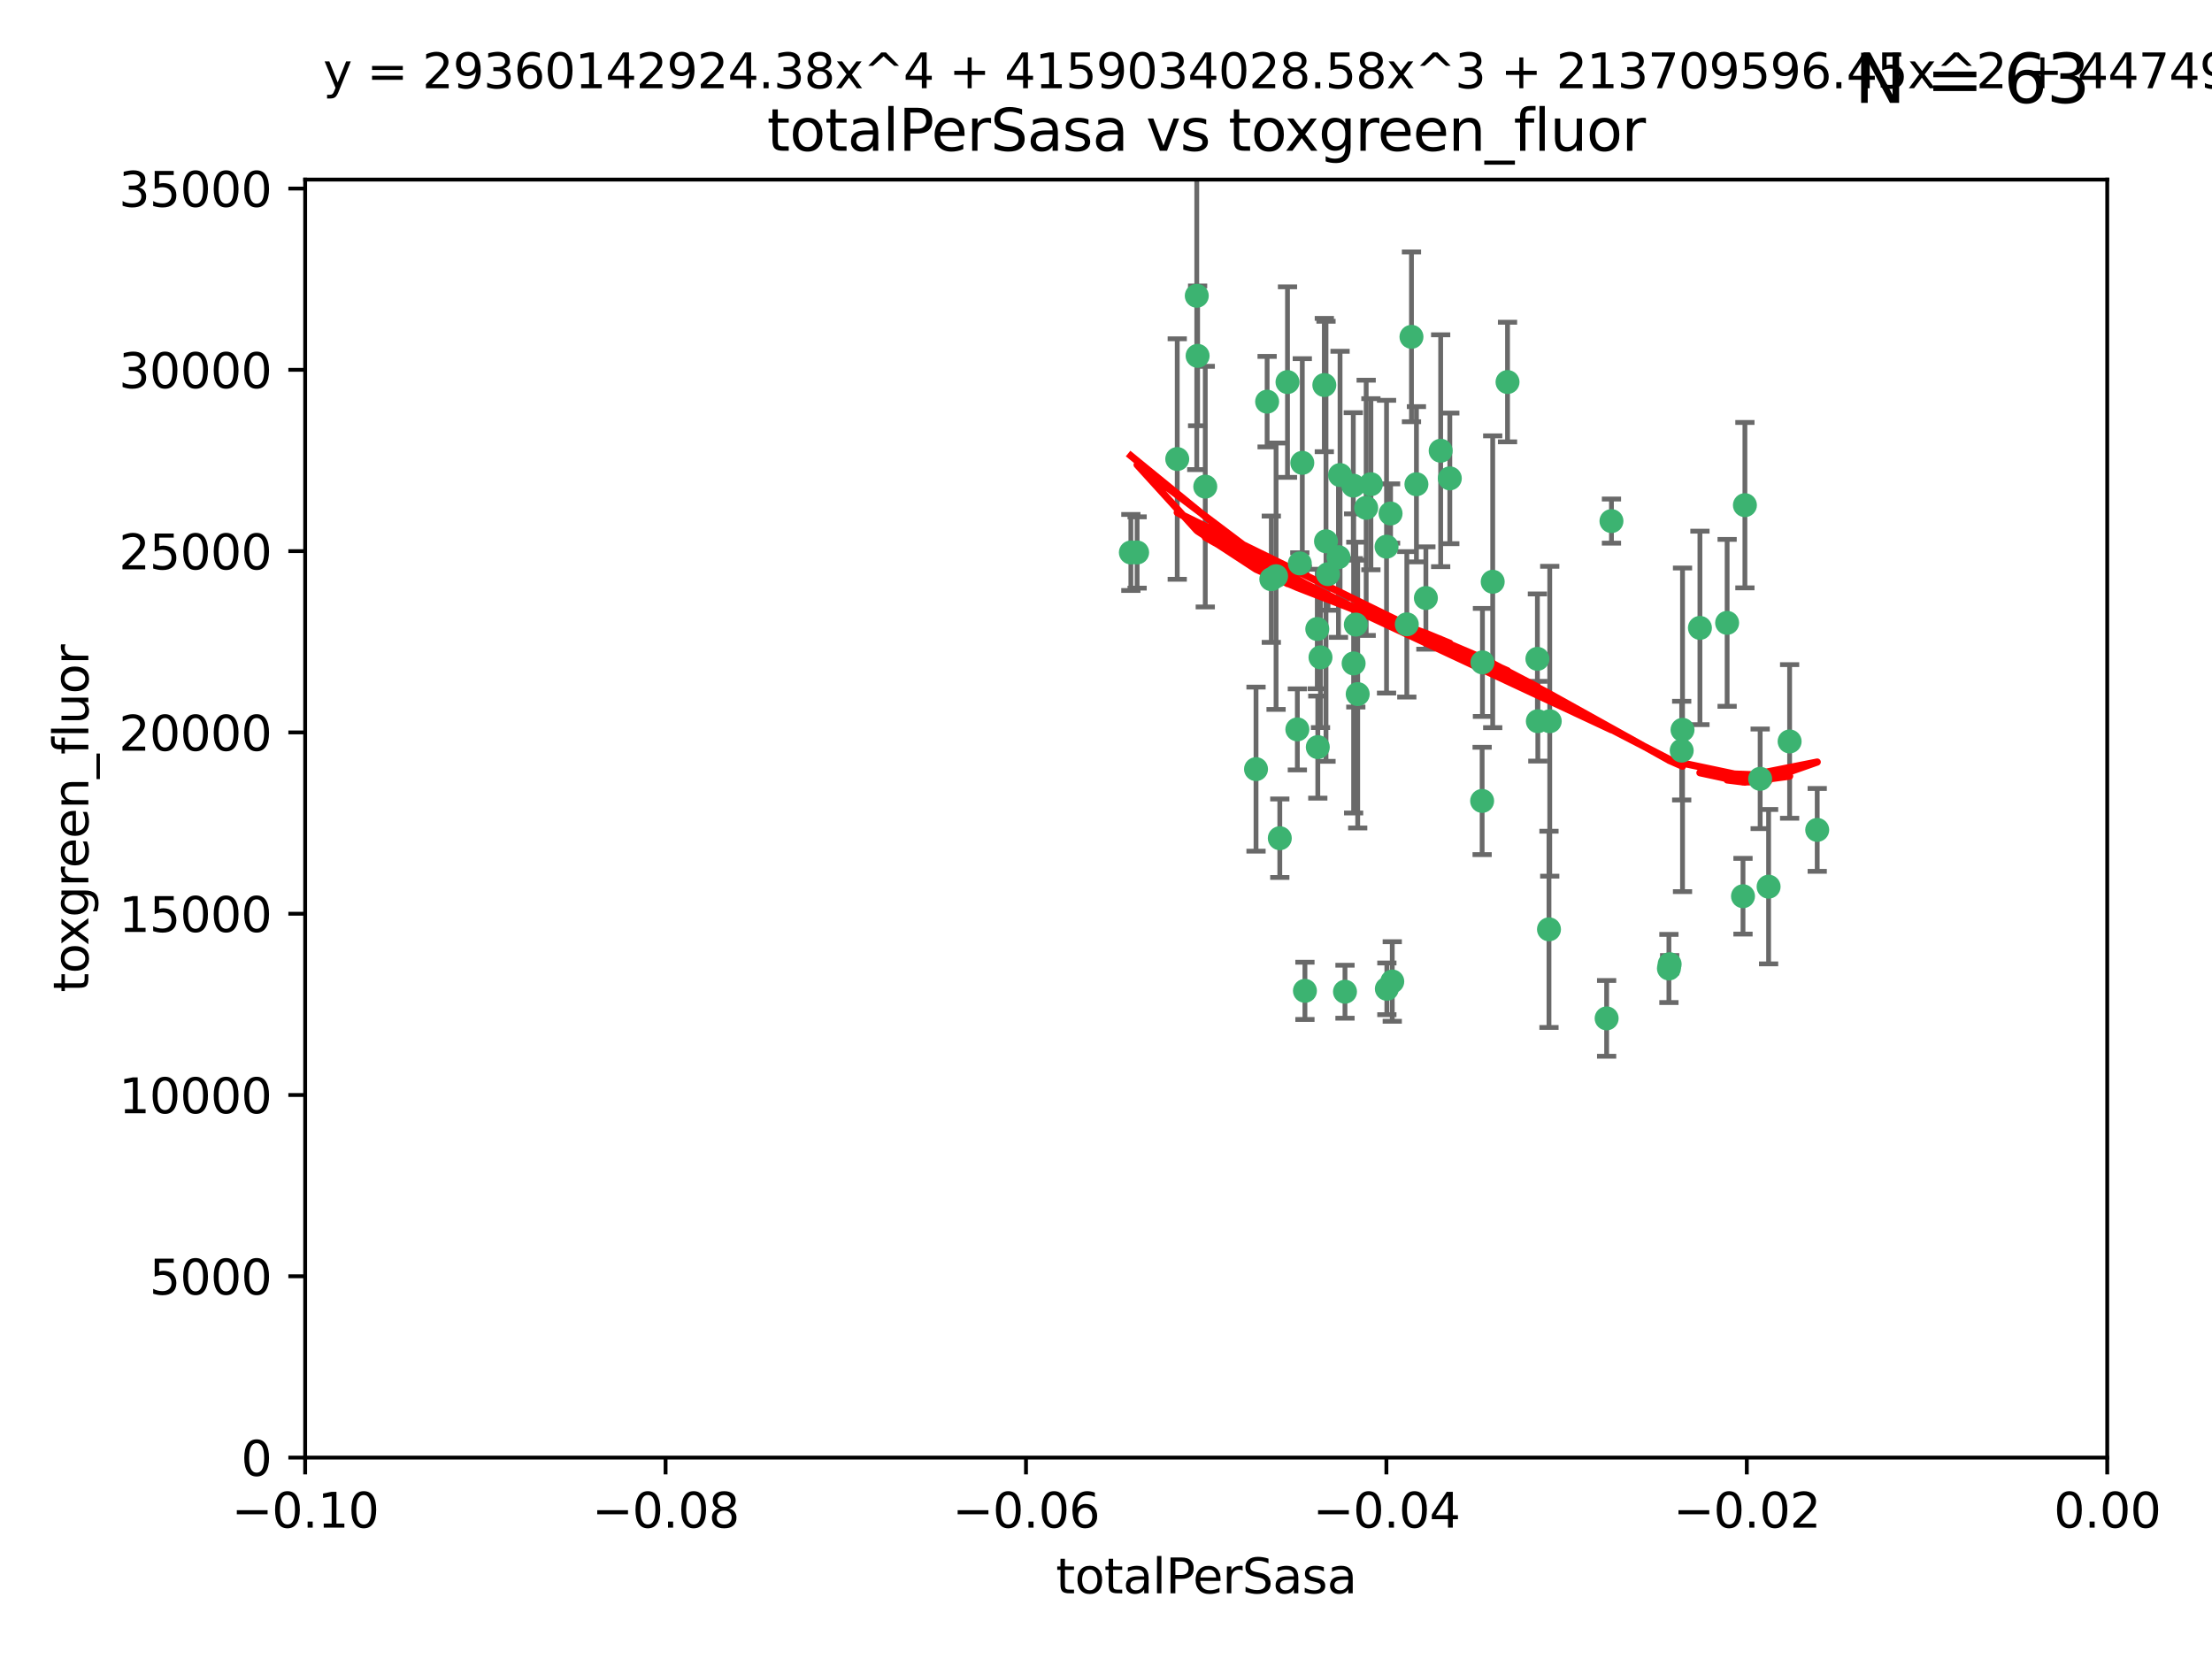 <?xml version="1.0" encoding="utf-8" standalone="no"?>
<!DOCTYPE svg PUBLIC "-//W3C//DTD SVG 1.1//EN"
  "http://www.w3.org/Graphics/SVG/1.1/DTD/svg11.dtd">
<svg xmlns:xlink="http://www.w3.org/1999/xlink" width="460.8pt" height="345.6pt" viewBox="0 0 460.8 345.6" xmlns="http://www.w3.org/2000/svg" version="1.1">
 <defs>
  <style type="text/css">*{stroke-linejoin: round; stroke-linecap: butt}</style>
 </defs>
 <g id="figure_1">
  <g id="patch_1">
   <path d="M 0 345.6 
L 460.8 345.6 
L 460.8 0 
L 0 0 
z
" style="fill: #ffffff"/>
  </g>
  <g id="axes_1">
   <g id="patch_2">
    <path d="M 63.571 303.64 
L 438.975 303.64 
L 438.975 37.411 
L 63.571 37.411 
z
" style="fill: #ffffff"/>
   </g>
   <g id="PathCollection_1">
    <defs>
     <path id="m81b22c2e33" d="M 0 1.118 
C 0.297 1.118 0.581 1 0.791 0.791 
C 1 0.581 1.118 0.297 1.118 0 
C 1.118 -0.297 1 -0.581 0.791 -0.791 
C 0.581 -1 0.297 -1.118 0 -1.118 
C -0.297 -1.118 -0.581 -1 -0.791 -0.791 
C -1 -0.581 -1.118 -0.297 -1.118 0 
C -1.118 0.297 -1 0.581 -0.791 0.791 
C -0.581 1 -0.297 1.118 0 1.118 
z
" style="stroke: #3cb371"/>
    </defs>
    <g clip-path="url(#pe7cea66b55)">
     <use xlink:href="#m81b22c2e33" x="235.58" y="115.09" style="fill: #3cb371; stroke: #3cb371"/>
     <use xlink:href="#m81b22c2e33" x="268.211" y="79.593" style="fill: #3cb371; stroke: #3cb371"/>
     <use xlink:href="#m81b22c2e33" x="251.08" y="101.372" style="fill: #3cb371; stroke: #3cb371"/>
     <use xlink:href="#m81b22c2e33" x="275.085" y="136.942" style="fill: #3cb371; stroke: #3cb371"/>
     <use xlink:href="#m81b22c2e33" x="264.836" y="120.662" style="fill: #3cb371; stroke: #3cb371"/>
     <use xlink:href="#m81b22c2e33" x="271.293" y="96.415" style="fill: #3cb371; stroke: #3cb371"/>
     <use xlink:href="#m81b22c2e33" x="236.883" y="115.091" style="fill: #3cb371; stroke: #3cb371"/>
     <use xlink:href="#m81b22c2e33" x="249.31" y="61.614" style="fill: #3cb371; stroke: #3cb371"/>
     <use xlink:href="#m81b22c2e33" x="263.965" y="83.673" style="fill: #3cb371; stroke: #3cb371"/>
     <use xlink:href="#m81b22c2e33" x="274.414" y="131.033" style="fill: #3cb371; stroke: #3cb371"/>
     <use xlink:href="#m81b22c2e33" x="275.882" y="80.209" style="fill: #3cb371; stroke: #3cb371"/>
     <use xlink:href="#m81b22c2e33" x="281.916" y="101.166" style="fill: #3cb371; stroke: #3cb371"/>
     <use xlink:href="#m81b22c2e33" x="249.484" y="74.129" style="fill: #3cb371; stroke: #3cb371"/>
     <use xlink:href="#m81b22c2e33" x="261.652" y="160.224" style="fill: #3cb371; stroke: #3cb371"/>
     <use xlink:href="#m81b22c2e33" x="270.262" y="151.945" style="fill: #3cb371; stroke: #3cb371"/>
     <use xlink:href="#m81b22c2e33" x="276.23" y="112.761" style="fill: #3cb371; stroke: #3cb371"/>
     <use xlink:href="#m81b22c2e33" x="276.649" y="119.604" style="fill: #3cb371; stroke: #3cb371"/>
     <use xlink:href="#m81b22c2e33" x="282.834" y="144.591" style="fill: #3cb371; stroke: #3cb371"/>
     <use xlink:href="#m81b22c2e33" x="285.583" y="100.872" style="fill: #3cb371; stroke: #3cb371"/>
     <use xlink:href="#m81b22c2e33" x="278.828" y="116.067" style="fill: #3cb371; stroke: #3cb371"/>
     <use xlink:href="#m81b22c2e33" x="245.241" y="95.624" style="fill: #3cb371; stroke: #3cb371"/>
     <use xlink:href="#m81b22c2e33" x="295.068" y="100.88" style="fill: #3cb371; stroke: #3cb371"/>
     <use xlink:href="#m81b22c2e33" x="284.6" y="105.788" style="fill: #3cb371; stroke: #3cb371"/>
     <use xlink:href="#m81b22c2e33" x="282.441" y="130.114" style="fill: #3cb371; stroke: #3cb371"/>
     <use xlink:href="#m81b22c2e33" x="266.606" y="174.616" style="fill: #3cb371; stroke: #3cb371"/>
     <use xlink:href="#m81b22c2e33" x="288.842" y="113.883" style="fill: #3cb371; stroke: #3cb371"/>
     <use xlink:href="#m81b22c2e33" x="281.985" y="138.203" style="fill: #3cb371; stroke: #3cb371"/>
     <use xlink:href="#m81b22c2e33" x="289.681" y="106.972" style="fill: #3cb371; stroke: #3cb371"/>
     <use xlink:href="#m81b22c2e33" x="280.186" y="206.592" style="fill: #3cb371; stroke: #3cb371"/>
     <use xlink:href="#m81b22c2e33" x="297.039" y="124.576" style="fill: #3cb371; stroke: #3cb371"/>
     <use xlink:href="#m81b22c2e33" x="302.023" y="99.654" style="fill: #3cb371; stroke: #3cb371"/>
     <use xlink:href="#m81b22c2e33" x="279.158" y="98.96" style="fill: #3cb371; stroke: #3cb371"/>
     <use xlink:href="#m81b22c2e33" x="335.696" y="108.552" style="fill: #3cb371; stroke: #3cb371"/>
     <use xlink:href="#m81b22c2e33" x="293.065" y="130.059" style="fill: #3cb371; stroke: #3cb371"/>
     <use xlink:href="#m81b22c2e33" x="314.046" y="79.585" style="fill: #3cb371; stroke: #3cb371"/>
     <use xlink:href="#m81b22c2e33" x="274.522" y="155.635" style="fill: #3cb371; stroke: #3cb371"/>
     <use xlink:href="#m81b22c2e33" x="290.034" y="204.462" style="fill: #3cb371; stroke: #3cb371"/>
     <use xlink:href="#m81b22c2e33" x="271.842" y="206.41" style="fill: #3cb371; stroke: #3cb371"/>
     <use xlink:href="#m81b22c2e33" x="265.828" y="120.034" style="fill: #3cb371; stroke: #3cb371"/>
     <use xlink:href="#m81b22c2e33" x="300.119" y="93.895" style="fill: #3cb371; stroke: #3cb371"/>
     <use xlink:href="#m81b22c2e33" x="288.908" y="205.988" style="fill: #3cb371; stroke: #3cb371"/>
     <use xlink:href="#m81b22c2e33" x="270.774" y="117.366" style="fill: #3cb371; stroke: #3cb371"/>
     <use xlink:href="#m81b22c2e33" x="310.958" y="121.191" style="fill: #3cb371; stroke: #3cb371"/>
     <use xlink:href="#m81b22c2e33" x="294.035" y="70.169" style="fill: #3cb371; stroke: #3cb371"/>
     <use xlink:href="#m81b22c2e33" x="308.755" y="166.847" style="fill: #3cb371; stroke: #3cb371"/>
     <use xlink:href="#m81b22c2e33" x="320.359" y="150.242" style="fill: #3cb371; stroke: #3cb371"/>
     <use xlink:href="#m81b22c2e33" x="320.27" y="137.251" style="fill: #3cb371; stroke: #3cb371"/>
     <use xlink:href="#m81b22c2e33" x="308.822" y="137.993" style="fill: #3cb371; stroke: #3cb371"/>
     <use xlink:href="#m81b22c2e33" x="322.682" y="193.597" style="fill: #3cb371; stroke: #3cb371"/>
     <use xlink:href="#m81b22c2e33" x="322.84" y="150.246" style="fill: #3cb371; stroke: #3cb371"/>
     <use xlink:href="#m81b22c2e33" x="347.819" y="200.861" style="fill: #3cb371; stroke: #3cb371"/>
     <use xlink:href="#m81b22c2e33" x="350.5" y="152.035" style="fill: #3cb371; stroke: #3cb371"/>
     <use xlink:href="#m81b22c2e33" x="334.691" y="212.147" style="fill: #3cb371; stroke: #3cb371"/>
     <use xlink:href="#m81b22c2e33" x="350.329" y="156.366" style="fill: #3cb371; stroke: #3cb371"/>
     <use xlink:href="#m81b22c2e33" x="347.666" y="201.75" style="fill: #3cb371; stroke: #3cb371"/>
     <use xlink:href="#m81b22c2e33" x="368.433" y="184.712" style="fill: #3cb371; stroke: #3cb371"/>
     <use xlink:href="#m81b22c2e33" x="363.098" y="186.7" style="fill: #3cb371; stroke: #3cb371"/>
     <use xlink:href="#m81b22c2e33" x="354.127" y="130.801" style="fill: #3cb371; stroke: #3cb371"/>
     <use xlink:href="#m81b22c2e33" x="372.811" y="154.457" style="fill: #3cb371; stroke: #3cb371"/>
     <use xlink:href="#m81b22c2e33" x="363.497" y="105.234" style="fill: #3cb371; stroke: #3cb371"/>
     <use xlink:href="#m81b22c2e33" x="359.792" y="129.752" style="fill: #3cb371; stroke: #3cb371"/>
     <use xlink:href="#m81b22c2e33" x="378.56" y="172.883" style="fill: #3cb371; stroke: #3cb371"/>
     <use xlink:href="#m81b22c2e33" x="366.674" y="162.243" style="fill: #3cb371; stroke: #3cb371"/>
    </g>
   </g>
   <g id="matplotlib.axis_1">
    <g id="xtick_1">
     <g id="line2d_1">
      <defs>
       <path id="mdedf4d9b33" d="M 0 0 
L 0 3.5 
" style="stroke: #000000; stroke-width: 0.8"/>
      </defs>
      <g>
       <use xlink:href="#mdedf4d9b33" x="63.571" y="303.64" style="stroke: #000000; stroke-width: 0.8"/>
      </g>
     </g>
     <g id="text_1">
      <!-- −0.10 -->
      <g transform="translate(48.249 318.238)scale(0.1 -0.1)">
       <defs>
        <path id="DejaVuSans-2212" d="M 678 2272 
L 4684 2272 
L 4684 1741 
L 678 1741 
L 678 2272 
z
" transform="scale(0.016)"/>
        <path id="DejaVuSans-30" d="M 2034 4250 
Q 1547 4250 1301 3770 
Q 1056 3291 1056 2328 
Q 1056 1369 1301 889 
Q 1547 409 2034 409 
Q 2525 409 2770 889 
Q 3016 1369 3016 2328 
Q 3016 3291 2770 3770 
Q 2525 4250 2034 4250 
z
M 2034 4750 
Q 2819 4750 3233 4129 
Q 3647 3509 3647 2328 
Q 3647 1150 3233 529 
Q 2819 -91 2034 -91 
Q 1250 -91 836 529 
Q 422 1150 422 2328 
Q 422 3509 836 4129 
Q 1250 4750 2034 4750 
z
" transform="scale(0.016)"/>
        <path id="DejaVuSans-2e" d="M 684 794 
L 1344 794 
L 1344 0 
L 684 0 
L 684 794 
z
" transform="scale(0.016)"/>
        <path id="DejaVuSans-31" d="M 794 531 
L 1825 531 
L 1825 4091 
L 703 3866 
L 703 4441 
L 1819 4666 
L 2450 4666 
L 2450 531 
L 3481 531 
L 3481 0 
L 794 0 
L 794 531 
z
" transform="scale(0.016)"/>
       </defs>
       <use xlink:href="#DejaVuSans-2212"/>
       <use xlink:href="#DejaVuSans-30" x="83.789"/>
       <use xlink:href="#DejaVuSans-2e" x="147.412"/>
       <use xlink:href="#DejaVuSans-31" x="179.199"/>
       <use xlink:href="#DejaVuSans-30" x="242.822"/>
      </g>
     </g>
    </g>
    <g id="xtick_2">
     <g id="line2d_2">
      <g>
       <use xlink:href="#mdedf4d9b33" x="138.652" y="303.64" style="stroke: #000000; stroke-width: 0.8"/>
      </g>
     </g>
     <g id="text_2">
      <!-- −0.08 -->
      <g transform="translate(123.329 318.238)scale(0.1 -0.1)">
       <defs>
        <path id="DejaVuSans-38" d="M 2034 2216 
Q 1584 2216 1326 1975 
Q 1069 1734 1069 1313 
Q 1069 891 1326 650 
Q 1584 409 2034 409 
Q 2484 409 2743 651 
Q 3003 894 3003 1313 
Q 3003 1734 2745 1975 
Q 2488 2216 2034 2216 
z
M 1403 2484 
Q 997 2584 770 2862 
Q 544 3141 544 3541 
Q 544 4100 942 4425 
Q 1341 4750 2034 4750 
Q 2731 4750 3128 4425 
Q 3525 4100 3525 3541 
Q 3525 3141 3298 2862 
Q 3072 2584 2669 2484 
Q 3125 2378 3379 2068 
Q 3634 1759 3634 1313 
Q 3634 634 3220 271 
Q 2806 -91 2034 -91 
Q 1263 -91 848 271 
Q 434 634 434 1313 
Q 434 1759 690 2068 
Q 947 2378 1403 2484 
z
M 1172 3481 
Q 1172 3119 1398 2916 
Q 1625 2713 2034 2713 
Q 2441 2713 2670 2916 
Q 2900 3119 2900 3481 
Q 2900 3844 2670 4047 
Q 2441 4250 2034 4250 
Q 1625 4250 1398 4047 
Q 1172 3844 1172 3481 
z
" transform="scale(0.016)"/>
       </defs>
       <use xlink:href="#DejaVuSans-2212"/>
       <use xlink:href="#DejaVuSans-30" x="83.789"/>
       <use xlink:href="#DejaVuSans-2e" x="147.412"/>
       <use xlink:href="#DejaVuSans-30" x="179.199"/>
       <use xlink:href="#DejaVuSans-38" x="242.822"/>
      </g>
     </g>
    </g>
    <g id="xtick_3">
     <g id="line2d_3">
      <g>
       <use xlink:href="#mdedf4d9b33" x="213.733" y="303.64" style="stroke: #000000; stroke-width: 0.8"/>
      </g>
     </g>
     <g id="text_3">
      <!-- −0.06 -->
      <g transform="translate(198.41 318.238)scale(0.1 -0.1)">
       <defs>
        <path id="DejaVuSans-36" d="M 2113 2584 
Q 1688 2584 1439 2293 
Q 1191 2003 1191 1497 
Q 1191 994 1439 701 
Q 1688 409 2113 409 
Q 2538 409 2786 701 
Q 3034 994 3034 1497 
Q 3034 2003 2786 2293 
Q 2538 2584 2113 2584 
z
M 3366 4563 
L 3366 3988 
Q 3128 4100 2886 4159 
Q 2644 4219 2406 4219 
Q 1781 4219 1451 3797 
Q 1122 3375 1075 2522 
Q 1259 2794 1537 2939 
Q 1816 3084 2150 3084 
Q 2853 3084 3261 2657 
Q 3669 2231 3669 1497 
Q 3669 778 3244 343 
Q 2819 -91 2113 -91 
Q 1303 -91 875 529 
Q 447 1150 447 2328 
Q 447 3434 972 4092 
Q 1497 4750 2381 4750 
Q 2619 4750 2861 4703 
Q 3103 4656 3366 4563 
z
" transform="scale(0.016)"/>
       </defs>
       <use xlink:href="#DejaVuSans-2212"/>
       <use xlink:href="#DejaVuSans-30" x="83.789"/>
       <use xlink:href="#DejaVuSans-2e" x="147.412"/>
       <use xlink:href="#DejaVuSans-30" x="179.199"/>
       <use xlink:href="#DejaVuSans-36" x="242.822"/>
      </g>
     </g>
    </g>
    <g id="xtick_4">
     <g id="line2d_4">
      <g>
       <use xlink:href="#mdedf4d9b33" x="288.813" y="303.64" style="stroke: #000000; stroke-width: 0.8"/>
      </g>
     </g>
     <g id="text_4">
      <!-- −0.04 -->
      <g transform="translate(273.491 318.238)scale(0.1 -0.1)">
       <defs>
        <path id="DejaVuSans-34" d="M 2419 4116 
L 825 1625 
L 2419 1625 
L 2419 4116 
z
M 2253 4666 
L 3047 4666 
L 3047 1625 
L 3713 1625 
L 3713 1100 
L 3047 1100 
L 3047 0 
L 2419 0 
L 2419 1100 
L 313 1100 
L 313 1709 
L 2253 4666 
z
" transform="scale(0.016)"/>
       </defs>
       <use xlink:href="#DejaVuSans-2212"/>
       <use xlink:href="#DejaVuSans-30" x="83.789"/>
       <use xlink:href="#DejaVuSans-2e" x="147.412"/>
       <use xlink:href="#DejaVuSans-30" x="179.199"/>
       <use xlink:href="#DejaVuSans-34" x="242.822"/>
      </g>
     </g>
    </g>
    <g id="xtick_5">
     <g id="line2d_5">
      <g>
       <use xlink:href="#mdedf4d9b33" x="363.894" y="303.64" style="stroke: #000000; stroke-width: 0.8"/>
      </g>
     </g>
     <g id="text_5">
      <!-- −0.02 -->
      <g transform="translate(348.572 318.238)scale(0.1 -0.1)">
       <defs>
        <path id="DejaVuSans-32" d="M 1228 531 
L 3431 531 
L 3431 0 
L 469 0 
L 469 531 
Q 828 903 1448 1529 
Q 2069 2156 2228 2338 
Q 2531 2678 2651 2914 
Q 2772 3150 2772 3378 
Q 2772 3750 2511 3984 
Q 2250 4219 1831 4219 
Q 1534 4219 1204 4116 
Q 875 4013 500 3803 
L 500 4441 
Q 881 4594 1212 4672 
Q 1544 4750 1819 4750 
Q 2544 4750 2975 4387 
Q 3406 4025 3406 3419 
Q 3406 3131 3298 2873 
Q 3191 2616 2906 2266 
Q 2828 2175 2409 1742 
Q 1991 1309 1228 531 
z
" transform="scale(0.016)"/>
       </defs>
       <use xlink:href="#DejaVuSans-2212"/>
       <use xlink:href="#DejaVuSans-30" x="83.789"/>
       <use xlink:href="#DejaVuSans-2e" x="147.412"/>
       <use xlink:href="#DejaVuSans-30" x="179.199"/>
       <use xlink:href="#DejaVuSans-32" x="242.822"/>
      </g>
     </g>
    </g>
    <g id="xtick_6">
     <g id="line2d_6">
      <g>
       <use xlink:href="#mdedf4d9b33" x="438.975" y="303.64" style="stroke: #000000; stroke-width: 0.8"/>
      </g>
     </g>
     <g id="text_6">
      <!-- 0.00 -->
      <g transform="translate(427.842 318.238)scale(0.1 -0.1)">
       <use xlink:href="#DejaVuSans-30"/>
       <use xlink:href="#DejaVuSans-2e" x="63.623"/>
       <use xlink:href="#DejaVuSans-30" x="95.41"/>
       <use xlink:href="#DejaVuSans-30" x="159.033"/>
      </g>
     </g>
    </g>
    <g id="text_7">
     <!-- totalPerSasa -->
     <g transform="translate(219.968 331.917)scale(0.1 -0.1)">
      <defs>
       <path id="DejaVuSans-74" d="M 1172 4494 
L 1172 3500 
L 2356 3500 
L 2356 3053 
L 1172 3053 
L 1172 1153 
Q 1172 725 1289 603 
Q 1406 481 1766 481 
L 2356 481 
L 2356 0 
L 1766 0 
Q 1100 0 847 248 
Q 594 497 594 1153 
L 594 3053 
L 172 3053 
L 172 3500 
L 594 3500 
L 594 4494 
L 1172 4494 
z
" transform="scale(0.016)"/>
       <path id="DejaVuSans-6f" d="M 1959 3097 
Q 1497 3097 1228 2736 
Q 959 2375 959 1747 
Q 959 1119 1226 758 
Q 1494 397 1959 397 
Q 2419 397 2687 759 
Q 2956 1122 2956 1747 
Q 2956 2369 2687 2733 
Q 2419 3097 1959 3097 
z
M 1959 3584 
Q 2709 3584 3137 3096 
Q 3566 2609 3566 1747 
Q 3566 888 3137 398 
Q 2709 -91 1959 -91 
Q 1206 -91 779 398 
Q 353 888 353 1747 
Q 353 2609 779 3096 
Q 1206 3584 1959 3584 
z
" transform="scale(0.016)"/>
       <path id="DejaVuSans-61" d="M 2194 1759 
Q 1497 1759 1228 1600 
Q 959 1441 959 1056 
Q 959 750 1161 570 
Q 1363 391 1709 391 
Q 2188 391 2477 730 
Q 2766 1069 2766 1631 
L 2766 1759 
L 2194 1759 
z
M 3341 1997 
L 3341 0 
L 2766 0 
L 2766 531 
Q 2569 213 2275 61 
Q 1981 -91 1556 -91 
Q 1019 -91 701 211 
Q 384 513 384 1019 
Q 384 1609 779 1909 
Q 1175 2209 1959 2209 
L 2766 2209 
L 2766 2266 
Q 2766 2663 2505 2880 
Q 2244 3097 1772 3097 
Q 1472 3097 1187 3025 
Q 903 2953 641 2809 
L 641 3341 
Q 956 3463 1253 3523 
Q 1550 3584 1831 3584 
Q 2591 3584 2966 3190 
Q 3341 2797 3341 1997 
z
" transform="scale(0.016)"/>
       <path id="DejaVuSans-6c" d="M 603 4863 
L 1178 4863 
L 1178 0 
L 603 0 
L 603 4863 
z
" transform="scale(0.016)"/>
       <path id="DejaVuSans-50" d="M 1259 4147 
L 1259 2394 
L 2053 2394 
Q 2494 2394 2734 2622 
Q 2975 2850 2975 3272 
Q 2975 3691 2734 3919 
Q 2494 4147 2053 4147 
L 1259 4147 
z
M 628 4666 
L 2053 4666 
Q 2838 4666 3239 4311 
Q 3641 3956 3641 3272 
Q 3641 2581 3239 2228 
Q 2838 1875 2053 1875 
L 1259 1875 
L 1259 0 
L 628 0 
L 628 4666 
z
" transform="scale(0.016)"/>
       <path id="DejaVuSans-65" d="M 3597 1894 
L 3597 1613 
L 953 1613 
Q 991 1019 1311 708 
Q 1631 397 2203 397 
Q 2534 397 2845 478 
Q 3156 559 3463 722 
L 3463 178 
Q 3153 47 2828 -22 
Q 2503 -91 2169 -91 
Q 1331 -91 842 396 
Q 353 884 353 1716 
Q 353 2575 817 3079 
Q 1281 3584 2069 3584 
Q 2775 3584 3186 3129 
Q 3597 2675 3597 1894 
z
M 3022 2063 
Q 3016 2534 2758 2815 
Q 2500 3097 2075 3097 
Q 1594 3097 1305 2825 
Q 1016 2553 972 2059 
L 3022 2063 
z
" transform="scale(0.016)"/>
       <path id="DejaVuSans-72" d="M 2631 2963 
Q 2534 3019 2420 3045 
Q 2306 3072 2169 3072 
Q 1681 3072 1420 2755 
Q 1159 2438 1159 1844 
L 1159 0 
L 581 0 
L 581 3500 
L 1159 3500 
L 1159 2956 
Q 1341 3275 1631 3429 
Q 1922 3584 2338 3584 
Q 2397 3584 2469 3576 
Q 2541 3569 2628 3553 
L 2631 2963 
z
" transform="scale(0.016)"/>
       <path id="DejaVuSans-53" d="M 3425 4513 
L 3425 3897 
Q 3066 4069 2747 4153 
Q 2428 4238 2131 4238 
Q 1616 4238 1336 4038 
Q 1056 3838 1056 3469 
Q 1056 3159 1242 3001 
Q 1428 2844 1947 2747 
L 2328 2669 
Q 3034 2534 3370 2195 
Q 3706 1856 3706 1288 
Q 3706 609 3251 259 
Q 2797 -91 1919 -91 
Q 1588 -91 1214 -16 
Q 841 59 441 206 
L 441 856 
Q 825 641 1194 531 
Q 1563 422 1919 422 
Q 2459 422 2753 634 
Q 3047 847 3047 1241 
Q 3047 1584 2836 1778 
Q 2625 1972 2144 2069 
L 1759 2144 
Q 1053 2284 737 2584 
Q 422 2884 422 3419 
Q 422 4038 858 4394 
Q 1294 4750 2059 4750 
Q 2388 4750 2728 4690 
Q 3069 4631 3425 4513 
z
" transform="scale(0.016)"/>
       <path id="DejaVuSans-73" d="M 2834 3397 
L 2834 2853 
Q 2591 2978 2328 3040 
Q 2066 3103 1784 3103 
Q 1356 3103 1142 2972 
Q 928 2841 928 2578 
Q 928 2378 1081 2264 
Q 1234 2150 1697 2047 
L 1894 2003 
Q 2506 1872 2764 1633 
Q 3022 1394 3022 966 
Q 3022 478 2636 193 
Q 2250 -91 1575 -91 
Q 1294 -91 989 -36 
Q 684 19 347 128 
L 347 722 
Q 666 556 975 473 
Q 1284 391 1588 391 
Q 1994 391 2212 530 
Q 2431 669 2431 922 
Q 2431 1156 2273 1281 
Q 2116 1406 1581 1522 
L 1381 1569 
Q 847 1681 609 1914 
Q 372 2147 372 2553 
Q 372 3047 722 3315 
Q 1072 3584 1716 3584 
Q 2034 3584 2315 3537 
Q 2597 3491 2834 3397 
z
" transform="scale(0.016)"/>
      </defs>
      <use xlink:href="#DejaVuSans-74"/>
      <use xlink:href="#DejaVuSans-6f" x="39.209"/>
      <use xlink:href="#DejaVuSans-74" x="100.391"/>
      <use xlink:href="#DejaVuSans-61" x="139.6"/>
      <use xlink:href="#DejaVuSans-6c" x="200.879"/>
      <use xlink:href="#DejaVuSans-50" x="228.662"/>
      <use xlink:href="#DejaVuSans-65" x="285.34"/>
      <use xlink:href="#DejaVuSans-72" x="346.863"/>
      <use xlink:href="#DejaVuSans-53" x="387.977"/>
      <use xlink:href="#DejaVuSans-61" x="451.453"/>
      <use xlink:href="#DejaVuSans-73" x="512.732"/>
      <use xlink:href="#DejaVuSans-61" x="564.832"/>
     </g>
    </g>
   </g>
   <g id="matplotlib.axis_2">
    <g id="ytick_1">
     <g id="line2d_7">
      <defs>
       <path id="mbdf7378a40" d="M 0 0 
L -3.5 0 
" style="stroke: #000000; stroke-width: 0.8"/>
      </defs>
      <g>
       <use xlink:href="#mbdf7378a40" x="63.571" y="303.64" style="stroke: #000000; stroke-width: 0.8"/>
      </g>
     </g>
     <g id="text_8">
      <!-- 0 -->
      <g transform="translate(50.209 307.439)scale(0.1 -0.1)">
       <use xlink:href="#DejaVuSans-30"/>
      </g>
     </g>
    </g>
    <g id="ytick_2">
     <g id="line2d_8">
      <g>
       <use xlink:href="#mbdf7378a40" x="63.571" y="265.874" style="stroke: #000000; stroke-width: 0.8"/>
      </g>
     </g>
     <g id="text_9">
      <!-- 5000 -->
      <g transform="translate(31.121 269.673)scale(0.1 -0.1)">
       <defs>
        <path id="DejaVuSans-35" d="M 691 4666 
L 3169 4666 
L 3169 4134 
L 1269 4134 
L 1269 2991 
Q 1406 3038 1543 3061 
Q 1681 3084 1819 3084 
Q 2600 3084 3056 2656 
Q 3513 2228 3513 1497 
Q 3513 744 3044 326 
Q 2575 -91 1722 -91 
Q 1428 -91 1123 -41 
Q 819 9 494 109 
L 494 744 
Q 775 591 1075 516 
Q 1375 441 1709 441 
Q 2250 441 2565 725 
Q 2881 1009 2881 1497 
Q 2881 1984 2565 2268 
Q 2250 2553 1709 2553 
Q 1456 2553 1204 2497 
Q 953 2441 691 2322 
L 691 4666 
z
" transform="scale(0.016)"/>
       </defs>
       <use xlink:href="#DejaVuSans-35"/>
       <use xlink:href="#DejaVuSans-30" x="63.623"/>
       <use xlink:href="#DejaVuSans-30" x="127.246"/>
       <use xlink:href="#DejaVuSans-30" x="190.869"/>
      </g>
     </g>
    </g>
    <g id="ytick_3">
     <g id="line2d_9">
      <g>
       <use xlink:href="#mbdf7378a40" x="63.571" y="228.108" style="stroke: #000000; stroke-width: 0.8"/>
      </g>
     </g>
     <g id="text_10">
      <!-- 10000 -->
      <g transform="translate(24.759 231.907)scale(0.1 -0.1)">
       <use xlink:href="#DejaVuSans-31"/>
       <use xlink:href="#DejaVuSans-30" x="63.623"/>
       <use xlink:href="#DejaVuSans-30" x="127.246"/>
       <use xlink:href="#DejaVuSans-30" x="190.869"/>
       <use xlink:href="#DejaVuSans-30" x="254.492"/>
      </g>
     </g>
    </g>
    <g id="ytick_4">
     <g id="line2d_10">
      <g>
       <use xlink:href="#mbdf7378a40" x="63.571" y="190.342" style="stroke: #000000; stroke-width: 0.8"/>
      </g>
     </g>
     <g id="text_11">
      <!-- 15000 -->
      <g transform="translate(24.759 194.141)scale(0.1 -0.1)">
       <use xlink:href="#DejaVuSans-31"/>
       <use xlink:href="#DejaVuSans-35" x="63.623"/>
       <use xlink:href="#DejaVuSans-30" x="127.246"/>
       <use xlink:href="#DejaVuSans-30" x="190.869"/>
       <use xlink:href="#DejaVuSans-30" x="254.492"/>
      </g>
     </g>
    </g>
    <g id="ytick_5">
     <g id="line2d_11">
      <g>
       <use xlink:href="#mbdf7378a40" x="63.571" y="152.576" style="stroke: #000000; stroke-width: 0.8"/>
      </g>
     </g>
     <g id="text_12">
      <!-- 20000 -->
      <g transform="translate(24.759 156.375)scale(0.1 -0.1)">
       <use xlink:href="#DejaVuSans-32"/>
       <use xlink:href="#DejaVuSans-30" x="63.623"/>
       <use xlink:href="#DejaVuSans-30" x="127.246"/>
       <use xlink:href="#DejaVuSans-30" x="190.869"/>
       <use xlink:href="#DejaVuSans-30" x="254.492"/>
      </g>
     </g>
    </g>
    <g id="ytick_6">
     <g id="line2d_12">
      <g>
       <use xlink:href="#mbdf7378a40" x="63.571" y="114.81" style="stroke: #000000; stroke-width: 0.8"/>
      </g>
     </g>
     <g id="text_13">
      <!-- 25000 -->
      <g transform="translate(24.759 118.609)scale(0.1 -0.1)">
       <use xlink:href="#DejaVuSans-32"/>
       <use xlink:href="#DejaVuSans-35" x="63.623"/>
       <use xlink:href="#DejaVuSans-30" x="127.246"/>
       <use xlink:href="#DejaVuSans-30" x="190.869"/>
       <use xlink:href="#DejaVuSans-30" x="254.492"/>
      </g>
     </g>
    </g>
    <g id="ytick_7">
     <g id="line2d_13">
      <g>
       <use xlink:href="#mbdf7378a40" x="63.571" y="77.044" style="stroke: #000000; stroke-width: 0.8"/>
      </g>
     </g>
     <g id="text_14">
      <!-- 30000 -->
      <g transform="translate(24.759 80.844)scale(0.1 -0.1)">
       <defs>
        <path id="DejaVuSans-33" d="M 2597 2516 
Q 3050 2419 3304 2112 
Q 3559 1806 3559 1356 
Q 3559 666 3084 287 
Q 2609 -91 1734 -91 
Q 1441 -91 1130 -33 
Q 819 25 488 141 
L 488 750 
Q 750 597 1062 519 
Q 1375 441 1716 441 
Q 2309 441 2620 675 
Q 2931 909 2931 1356 
Q 2931 1769 2642 2001 
Q 2353 2234 1838 2234 
L 1294 2234 
L 1294 2753 
L 1863 2753 
Q 2328 2753 2575 2939 
Q 2822 3125 2822 3475 
Q 2822 3834 2567 4026 
Q 2313 4219 1838 4219 
Q 1578 4219 1281 4162 
Q 984 4106 628 3988 
L 628 4550 
Q 988 4650 1302 4700 
Q 1616 4750 1894 4750 
Q 2613 4750 3031 4423 
Q 3450 4097 3450 3541 
Q 3450 3153 3228 2886 
Q 3006 2619 2597 2516 
z
" transform="scale(0.016)"/>
       </defs>
       <use xlink:href="#DejaVuSans-33"/>
       <use xlink:href="#DejaVuSans-30" x="63.623"/>
       <use xlink:href="#DejaVuSans-30" x="127.246"/>
       <use xlink:href="#DejaVuSans-30" x="190.869"/>
       <use xlink:href="#DejaVuSans-30" x="254.492"/>
      </g>
     </g>
    </g>
    <g id="ytick_8">
     <g id="line2d_14">
      <g>
       <use xlink:href="#mbdf7378a40" x="63.571" y="39.278" style="stroke: #000000; stroke-width: 0.8"/>
      </g>
     </g>
     <g id="text_15">
      <!-- 35000 -->
      <g transform="translate(24.759 43.078)scale(0.1 -0.1)">
       <use xlink:href="#DejaVuSans-33"/>
       <use xlink:href="#DejaVuSans-35" x="63.623"/>
       <use xlink:href="#DejaVuSans-30" x="127.246"/>
       <use xlink:href="#DejaVuSans-30" x="190.869"/>
       <use xlink:href="#DejaVuSans-30" x="254.492"/>
      </g>
     </g>
    </g>
    <g id="text_16">
     <!-- toxgreen_fluor -->
     <g transform="translate(18.401 206.72)rotate(-90)scale(0.1 -0.1)">
      <defs>
       <path id="DejaVuSans-78" d="M 3513 3500 
L 2247 1797 
L 3578 0 
L 2900 0 
L 1881 1375 
L 863 0 
L 184 0 
L 1544 1831 
L 300 3500 
L 978 3500 
L 1906 2253 
L 2834 3500 
L 3513 3500 
z
" transform="scale(0.016)"/>
       <path id="DejaVuSans-67" d="M 2906 1791 
Q 2906 2416 2648 2759 
Q 2391 3103 1925 3103 
Q 1463 3103 1205 2759 
Q 947 2416 947 1791 
Q 947 1169 1205 825 
Q 1463 481 1925 481 
Q 2391 481 2648 825 
Q 2906 1169 2906 1791 
z
M 3481 434 
Q 3481 -459 3084 -895 
Q 2688 -1331 1869 -1331 
Q 1566 -1331 1297 -1286 
Q 1028 -1241 775 -1147 
L 775 -588 
Q 1028 -725 1275 -790 
Q 1522 -856 1778 -856 
Q 2344 -856 2625 -561 
Q 2906 -266 2906 331 
L 2906 616 
Q 2728 306 2450 153 
Q 2172 0 1784 0 
Q 1141 0 747 490 
Q 353 981 353 1791 
Q 353 2603 747 3093 
Q 1141 3584 1784 3584 
Q 2172 3584 2450 3431 
Q 2728 3278 2906 2969 
L 2906 3500 
L 3481 3500 
L 3481 434 
z
" transform="scale(0.016)"/>
       <path id="DejaVuSans-6e" d="M 3513 2113 
L 3513 0 
L 2938 0 
L 2938 2094 
Q 2938 2591 2744 2837 
Q 2550 3084 2163 3084 
Q 1697 3084 1428 2787 
Q 1159 2491 1159 1978 
L 1159 0 
L 581 0 
L 581 3500 
L 1159 3500 
L 1159 2956 
Q 1366 3272 1645 3428 
Q 1925 3584 2291 3584 
Q 2894 3584 3203 3211 
Q 3513 2838 3513 2113 
z
" transform="scale(0.016)"/>
       <path id="DejaVuSans-5f" d="M 3263 -1063 
L 3263 -1509 
L -63 -1509 
L -63 -1063 
L 3263 -1063 
z
" transform="scale(0.016)"/>
       <path id="DejaVuSans-66" d="M 2375 4863 
L 2375 4384 
L 1825 4384 
Q 1516 4384 1395 4259 
Q 1275 4134 1275 3809 
L 1275 3500 
L 2222 3500 
L 2222 3053 
L 1275 3053 
L 1275 0 
L 697 0 
L 697 3053 
L 147 3053 
L 147 3500 
L 697 3500 
L 697 3744 
Q 697 4328 969 4595 
Q 1241 4863 1831 4863 
L 2375 4863 
z
" transform="scale(0.016)"/>
       <path id="DejaVuSans-75" d="M 544 1381 
L 544 3500 
L 1119 3500 
L 1119 1403 
Q 1119 906 1312 657 
Q 1506 409 1894 409 
Q 2359 409 2629 706 
Q 2900 1003 2900 1516 
L 2900 3500 
L 3475 3500 
L 3475 0 
L 2900 0 
L 2900 538 
Q 2691 219 2414 64 
Q 2138 -91 1772 -91 
Q 1169 -91 856 284 
Q 544 659 544 1381 
z
M 1991 3584 
L 1991 3584 
z
" transform="scale(0.016)"/>
      </defs>
      <use xlink:href="#DejaVuSans-74"/>
      <use xlink:href="#DejaVuSans-6f" x="39.209"/>
      <use xlink:href="#DejaVuSans-78" x="97.266"/>
      <use xlink:href="#DejaVuSans-67" x="156.445"/>
      <use xlink:href="#DejaVuSans-72" x="219.922"/>
      <use xlink:href="#DejaVuSans-65" x="258.785"/>
      <use xlink:href="#DejaVuSans-65" x="320.309"/>
      <use xlink:href="#DejaVuSans-6e" x="381.832"/>
      <use xlink:href="#DejaVuSans-5f" x="445.211"/>
      <use xlink:href="#DejaVuSans-66" x="495.211"/>
      <use xlink:href="#DejaVuSans-6c" x="530.416"/>
      <use xlink:href="#DejaVuSans-75" x="558.199"/>
      <use xlink:href="#DejaVuSans-6f" x="621.578"/>
      <use xlink:href="#DejaVuSans-72" x="682.76"/>
     </g>
    </g>
   </g>
   <g id="LineCollection_1">
    <path d="M 235.58 123.008 
L 235.58 107.171 
" clip-path="url(#pe7cea66b55)" style="fill: none; stroke: #696969"/>
    <path d="M 268.211 99.437 
L 268.211 59.75 
" clip-path="url(#pe7cea66b55)" style="fill: none; stroke: #696969"/>
    <path d="M 251.08 126.436 
L 251.08 76.309 
" clip-path="url(#pe7cea66b55)" style="fill: none; stroke: #696969"/>
    <path d="M 275.085 151.57 
L 275.085 122.315 
" clip-path="url(#pe7cea66b55)" style="fill: none; stroke: #696969"/>
    <path d="M 264.836 133.818 
L 264.836 107.506 
" clip-path="url(#pe7cea66b55)" style="fill: none; stroke: #696969"/>
    <path d="M 271.293 118.115 
L 271.293 74.714 
" clip-path="url(#pe7cea66b55)" style="fill: none; stroke: #696969"/>
    <path d="M 236.883 122.516 
L 236.883 107.666 
" clip-path="url(#pe7cea66b55)" style="fill: none; stroke: #696969"/>
    <path d="M 249.31 97.825 
L 249.31 25.402 
" clip-path="url(#pe7cea66b55)" style="fill: none; stroke: #696969"/>
    <path d="M 263.965 93.1 
L 263.965 74.246 
" clip-path="url(#pe7cea66b55)" style="fill: none; stroke: #696969"/>
    <path d="M 274.414 143.479 
L 274.414 118.586 
" clip-path="url(#pe7cea66b55)" style="fill: none; stroke: #696969"/>
    <path d="M 275.882 94.094 
L 275.882 66.324 
" clip-path="url(#pe7cea66b55)" style="fill: none; stroke: #696969"/>
    <path d="M 281.916 116.358 
L 281.916 85.973 
" clip-path="url(#pe7cea66b55)" style="fill: none; stroke: #696969"/>
    <path d="M 249.484 88.692 
L 249.484 59.566 
" clip-path="url(#pe7cea66b55)" style="fill: none; stroke: #696969"/>
    <path d="M 261.652 177.314 
L 261.652 143.135 
" clip-path="url(#pe7cea66b55)" style="fill: none; stroke: #696969"/>
    <path d="M 270.262 160.385 
L 270.262 143.505 
" clip-path="url(#pe7cea66b55)" style="fill: none; stroke: #696969"/>
    <path d="M 276.23 158.597 
L 276.23 66.926 
" clip-path="url(#pe7cea66b55)" style="fill: none; stroke: #696969"/>
    <path d="M 276.649 127.118 
L 276.649 112.09 
" clip-path="url(#pe7cea66b55)" style="fill: none; stroke: #696969"/>
    <path d="M 282.834 172.484 
L 282.834 116.697 
" clip-path="url(#pe7cea66b55)" style="fill: none; stroke: #696969"/>
    <path d="M 285.583 118.692 
L 285.583 83.052 
" clip-path="url(#pe7cea66b55)" style="fill: none; stroke: #696969"/>
    <path d="M 278.828 132.771 
L 278.828 99.364 
" clip-path="url(#pe7cea66b55)" style="fill: none; stroke: #696969"/>
    <path d="M 245.241 120.671 
L 245.241 70.577 
" clip-path="url(#pe7cea66b55)" style="fill: none; stroke: #696969"/>
    <path d="M 295.068 117.048 
L 295.068 84.711 
" clip-path="url(#pe7cea66b55)" style="fill: none; stroke: #696969"/>
    <path d="M 284.6 132.373 
L 284.6 79.202 
" clip-path="url(#pe7cea66b55)" style="fill: none; stroke: #696969"/>
    <path d="M 282.441 147.286 
L 282.441 112.943 
" clip-path="url(#pe7cea66b55)" style="fill: none; stroke: #696969"/>
    <path d="M 266.606 182.79 
L 266.606 166.441 
" clip-path="url(#pe7cea66b55)" style="fill: none; stroke: #696969"/>
    <path d="M 288.842 144.378 
L 288.842 83.389 
" clip-path="url(#pe7cea66b55)" style="fill: none; stroke: #696969"/>
    <path d="M 281.985 169.362 
L 281.985 107.043 
" clip-path="url(#pe7cea66b55)" style="fill: none; stroke: #696969"/>
    <path d="M 289.681 113.147 
L 289.681 100.797 
" clip-path="url(#pe7cea66b55)" style="fill: none; stroke: #696969"/>
    <path d="M 280.186 212.112 
L 280.186 201.073 
" clip-path="url(#pe7cea66b55)" style="fill: none; stroke: #696969"/>
    <path d="M 297.039 135.235 
L 297.039 113.917 
" clip-path="url(#pe7cea66b55)" style="fill: none; stroke: #696969"/>
    <path d="M 302.023 113.257 
L 302.023 86.051 
" clip-path="url(#pe7cea66b55)" style="fill: none; stroke: #696969"/>
    <path d="M 279.158 124.744 
L 279.158 73.175 
" clip-path="url(#pe7cea66b55)" style="fill: none; stroke: #696969"/>
    <path d="M 335.696 113.148 
L 335.696 103.957 
" clip-path="url(#pe7cea66b55)" style="fill: none; stroke: #696969"/>
    <path d="M 293.065 145.209 
L 293.065 114.909 
" clip-path="url(#pe7cea66b55)" style="fill: none; stroke: #696969"/>
    <path d="M 314.046 92.04 
L 314.046 67.13 
" clip-path="url(#pe7cea66b55)" style="fill: none; stroke: #696969"/>
    <path d="M 274.522 166.268 
L 274.522 145.002 
" clip-path="url(#pe7cea66b55)" style="fill: none; stroke: #696969"/>
    <path d="M 290.034 212.746 
L 290.034 196.178 
" clip-path="url(#pe7cea66b55)" style="fill: none; stroke: #696969"/>
    <path d="M 271.842 212.375 
L 271.842 200.445 
" clip-path="url(#pe7cea66b55)" style="fill: none; stroke: #696969"/>
    <path d="M 265.828 147.781 
L 265.828 92.287 
" clip-path="url(#pe7cea66b55)" style="fill: none; stroke: #696969"/>
    <path d="M 300.119 118.044 
L 300.119 69.747 
" clip-path="url(#pe7cea66b55)" style="fill: none; stroke: #696969"/>
    <path d="M 288.908 211.368 
L 288.908 200.608 
" clip-path="url(#pe7cea66b55)" style="fill: none; stroke: #696969"/>
    <path d="M 270.774 119.591 
L 270.774 115.141 
" clip-path="url(#pe7cea66b55)" style="fill: none; stroke: #696969"/>
    <path d="M 310.958 151.584 
L 310.958 90.798 
" clip-path="url(#pe7cea66b55)" style="fill: none; stroke: #696969"/>
    <path d="M 294.035 87.855 
L 294.035 52.483 
" clip-path="url(#pe7cea66b55)" style="fill: none; stroke: #696969"/>
    <path d="M 308.755 178.027 
L 308.755 155.668 
" clip-path="url(#pe7cea66b55)" style="fill: none; stroke: #696969"/>
    <path d="M 320.359 158.549 
L 320.359 141.935 
" clip-path="url(#pe7cea66b55)" style="fill: none; stroke: #696969"/>
    <path d="M 320.27 150.773 
L 320.27 123.729 
" clip-path="url(#pe7cea66b55)" style="fill: none; stroke: #696969"/>
    <path d="M 308.822 149.246 
L 308.822 126.741 
" clip-path="url(#pe7cea66b55)" style="fill: none; stroke: #696969"/>
    <path d="M 322.682 214.035 
L 322.682 173.16 
" clip-path="url(#pe7cea66b55)" style="fill: none; stroke: #696969"/>
    <path d="M 322.84 182.519 
L 322.84 117.972 
" clip-path="url(#pe7cea66b55)" style="fill: none; stroke: #696969"/>
    <path d="M 347.819 202.673 
L 347.819 199.049 
" clip-path="url(#pe7cea66b55)" style="fill: none; stroke: #696969"/>
    <path d="M 350.5 185.743 
L 350.5 118.327 
" clip-path="url(#pe7cea66b55)" style="fill: none; stroke: #696969"/>
    <path d="M 334.691 220.035 
L 334.691 204.259 
" clip-path="url(#pe7cea66b55)" style="fill: none; stroke: #696969"/>
    <path d="M 350.329 166.65 
L 350.329 146.083 
" clip-path="url(#pe7cea66b55)" style="fill: none; stroke: #696969"/>
    <path d="M 347.666 208.846 
L 347.666 194.653 
" clip-path="url(#pe7cea66b55)" style="fill: none; stroke: #696969"/>
    <path d="M 368.433 200.794 
L 368.433 168.63 
" clip-path="url(#pe7cea66b55)" style="fill: none; stroke: #696969"/>
    <path d="M 363.098 194.587 
L 363.098 178.814 
" clip-path="url(#pe7cea66b55)" style="fill: none; stroke: #696969"/>
    <path d="M 354.127 150.951 
L 354.127 110.652 
" clip-path="url(#pe7cea66b55)" style="fill: none; stroke: #696969"/>
    <path d="M 372.811 170.456 
L 372.811 138.458 
" clip-path="url(#pe7cea66b55)" style="fill: none; stroke: #696969"/>
    <path d="M 363.497 122.461 
L 363.497 88.007 
" clip-path="url(#pe7cea66b55)" style="fill: none; stroke: #696969"/>
    <path d="M 359.792 147.136 
L 359.792 112.367 
" clip-path="url(#pe7cea66b55)" style="fill: none; stroke: #696969"/>
    <path d="M 378.56 181.512 
L 378.56 164.255 
" clip-path="url(#pe7cea66b55)" style="fill: none; stroke: #696969"/>
    <path d="M 366.674 172.618 
L 366.674 151.867 
" clip-path="url(#pe7cea66b55)" style="fill: none; stroke: #696969"/>
   </g>
   <g id="line2d_15">
    <defs>
     <path id="m8a959476e8" d="M 2 0 
L -2 -0 
" style="stroke: #696969"/>
    </defs>
    <g clip-path="url(#pe7cea66b55)">
     <use xlink:href="#m8a959476e8" x="235.58" y="123.008" style="fill: #696969; stroke: #696969"/>
     <use xlink:href="#m8a959476e8" x="268.211" y="99.437" style="fill: #696969; stroke: #696969"/>
     <use xlink:href="#m8a959476e8" x="251.08" y="126.436" style="fill: #696969; stroke: #696969"/>
     <use xlink:href="#m8a959476e8" x="275.085" y="151.57" style="fill: #696969; stroke: #696969"/>
     <use xlink:href="#m8a959476e8" x="264.836" y="133.818" style="fill: #696969; stroke: #696969"/>
     <use xlink:href="#m8a959476e8" x="271.293" y="118.115" style="fill: #696969; stroke: #696969"/>
     <use xlink:href="#m8a959476e8" x="236.883" y="122.516" style="fill: #696969; stroke: #696969"/>
     <use xlink:href="#m8a959476e8" x="249.31" y="97.825" style="fill: #696969; stroke: #696969"/>
     <use xlink:href="#m8a959476e8" x="263.965" y="93.1" style="fill: #696969; stroke: #696969"/>
     <use xlink:href="#m8a959476e8" x="274.414" y="143.479" style="fill: #696969; stroke: #696969"/>
     <use xlink:href="#m8a959476e8" x="275.882" y="94.094" style="fill: #696969; stroke: #696969"/>
     <use xlink:href="#m8a959476e8" x="281.916" y="116.358" style="fill: #696969; stroke: #696969"/>
     <use xlink:href="#m8a959476e8" x="249.484" y="88.692" style="fill: #696969; stroke: #696969"/>
     <use xlink:href="#m8a959476e8" x="261.652" y="177.314" style="fill: #696969; stroke: #696969"/>
     <use xlink:href="#m8a959476e8" x="270.262" y="160.385" style="fill: #696969; stroke: #696969"/>
     <use xlink:href="#m8a959476e8" x="276.23" y="158.597" style="fill: #696969; stroke: #696969"/>
     <use xlink:href="#m8a959476e8" x="276.649" y="127.118" style="fill: #696969; stroke: #696969"/>
     <use xlink:href="#m8a959476e8" x="282.834" y="172.484" style="fill: #696969; stroke: #696969"/>
     <use xlink:href="#m8a959476e8" x="285.583" y="118.692" style="fill: #696969; stroke: #696969"/>
     <use xlink:href="#m8a959476e8" x="278.828" y="132.771" style="fill: #696969; stroke: #696969"/>
     <use xlink:href="#m8a959476e8" x="245.241" y="120.671" style="fill: #696969; stroke: #696969"/>
     <use xlink:href="#m8a959476e8" x="295.068" y="117.048" style="fill: #696969; stroke: #696969"/>
     <use xlink:href="#m8a959476e8" x="284.6" y="132.373" style="fill: #696969; stroke: #696969"/>
     <use xlink:href="#m8a959476e8" x="282.441" y="147.286" style="fill: #696969; stroke: #696969"/>
     <use xlink:href="#m8a959476e8" x="266.606" y="182.79" style="fill: #696969; stroke: #696969"/>
     <use xlink:href="#m8a959476e8" x="288.842" y="144.378" style="fill: #696969; stroke: #696969"/>
     <use xlink:href="#m8a959476e8" x="281.985" y="169.362" style="fill: #696969; stroke: #696969"/>
     <use xlink:href="#m8a959476e8" x="289.681" y="113.147" style="fill: #696969; stroke: #696969"/>
     <use xlink:href="#m8a959476e8" x="280.186" y="212.112" style="fill: #696969; stroke: #696969"/>
     <use xlink:href="#m8a959476e8" x="297.039" y="135.235" style="fill: #696969; stroke: #696969"/>
     <use xlink:href="#m8a959476e8" x="302.023" y="113.257" style="fill: #696969; stroke: #696969"/>
     <use xlink:href="#m8a959476e8" x="279.158" y="124.744" style="fill: #696969; stroke: #696969"/>
     <use xlink:href="#m8a959476e8" x="335.696" y="113.148" style="fill: #696969; stroke: #696969"/>
     <use xlink:href="#m8a959476e8" x="293.065" y="145.209" style="fill: #696969; stroke: #696969"/>
     <use xlink:href="#m8a959476e8" x="314.046" y="92.04" style="fill: #696969; stroke: #696969"/>
     <use xlink:href="#m8a959476e8" x="274.522" y="166.268" style="fill: #696969; stroke: #696969"/>
     <use xlink:href="#m8a959476e8" x="290.034" y="212.746" style="fill: #696969; stroke: #696969"/>
     <use xlink:href="#m8a959476e8" x="271.842" y="212.375" style="fill: #696969; stroke: #696969"/>
     <use xlink:href="#m8a959476e8" x="265.828" y="147.781" style="fill: #696969; stroke: #696969"/>
     <use xlink:href="#m8a959476e8" x="300.119" y="118.044" style="fill: #696969; stroke: #696969"/>
     <use xlink:href="#m8a959476e8" x="288.908" y="211.368" style="fill: #696969; stroke: #696969"/>
     <use xlink:href="#m8a959476e8" x="270.774" y="119.591" style="fill: #696969; stroke: #696969"/>
     <use xlink:href="#m8a959476e8" x="310.958" y="151.584" style="fill: #696969; stroke: #696969"/>
     <use xlink:href="#m8a959476e8" x="294.035" y="87.855" style="fill: #696969; stroke: #696969"/>
     <use xlink:href="#m8a959476e8" x="308.755" y="178.027" style="fill: #696969; stroke: #696969"/>
     <use xlink:href="#m8a959476e8" x="320.359" y="158.549" style="fill: #696969; stroke: #696969"/>
     <use xlink:href="#m8a959476e8" x="320.27" y="150.773" style="fill: #696969; stroke: #696969"/>
     <use xlink:href="#m8a959476e8" x="308.822" y="149.246" style="fill: #696969; stroke: #696969"/>
     <use xlink:href="#m8a959476e8" x="322.682" y="214.035" style="fill: #696969; stroke: #696969"/>
     <use xlink:href="#m8a959476e8" x="322.84" y="182.519" style="fill: #696969; stroke: #696969"/>
     <use xlink:href="#m8a959476e8" x="347.819" y="202.673" style="fill: #696969; stroke: #696969"/>
     <use xlink:href="#m8a959476e8" x="350.5" y="185.743" style="fill: #696969; stroke: #696969"/>
     <use xlink:href="#m8a959476e8" x="334.691" y="220.035" style="fill: #696969; stroke: #696969"/>
     <use xlink:href="#m8a959476e8" x="350.329" y="166.65" style="fill: #696969; stroke: #696969"/>
     <use xlink:href="#m8a959476e8" x="347.666" y="208.846" style="fill: #696969; stroke: #696969"/>
     <use xlink:href="#m8a959476e8" x="368.433" y="200.794" style="fill: #696969; stroke: #696969"/>
     <use xlink:href="#m8a959476e8" x="363.098" y="194.587" style="fill: #696969; stroke: #696969"/>
     <use xlink:href="#m8a959476e8" x="354.127" y="150.951" style="fill: #696969; stroke: #696969"/>
     <use xlink:href="#m8a959476e8" x="372.811" y="170.456" style="fill: #696969; stroke: #696969"/>
     <use xlink:href="#m8a959476e8" x="363.497" y="122.461" style="fill: #696969; stroke: #696969"/>
     <use xlink:href="#m8a959476e8" x="359.792" y="147.136" style="fill: #696969; stroke: #696969"/>
     <use xlink:href="#m8a959476e8" x="378.56" y="181.512" style="fill: #696969; stroke: #696969"/>
     <use xlink:href="#m8a959476e8" x="366.674" y="172.618" style="fill: #696969; stroke: #696969"/>
    </g>
   </g>
   <g id="line2d_16">
    <g clip-path="url(#pe7cea66b55)">
     <use xlink:href="#m8a959476e8" x="235.58" y="107.171" style="fill: #696969; stroke: #696969"/>
     <use xlink:href="#m8a959476e8" x="268.211" y="59.75" style="fill: #696969; stroke: #696969"/>
     <use xlink:href="#m8a959476e8" x="251.08" y="76.309" style="fill: #696969; stroke: #696969"/>
     <use xlink:href="#m8a959476e8" x="275.085" y="122.315" style="fill: #696969; stroke: #696969"/>
     <use xlink:href="#m8a959476e8" x="264.836" y="107.506" style="fill: #696969; stroke: #696969"/>
     <use xlink:href="#m8a959476e8" x="271.293" y="74.714" style="fill: #696969; stroke: #696969"/>
     <use xlink:href="#m8a959476e8" x="236.883" y="107.666" style="fill: #696969; stroke: #696969"/>
     <use xlink:href="#m8a959476e8" x="249.31" y="25.402" style="fill: #696969; stroke: #696969"/>
     <use xlink:href="#m8a959476e8" x="263.965" y="74.246" style="fill: #696969; stroke: #696969"/>
     <use xlink:href="#m8a959476e8" x="274.414" y="118.586" style="fill: #696969; stroke: #696969"/>
     <use xlink:href="#m8a959476e8" x="275.882" y="66.324" style="fill: #696969; stroke: #696969"/>
     <use xlink:href="#m8a959476e8" x="281.916" y="85.973" style="fill: #696969; stroke: #696969"/>
     <use xlink:href="#m8a959476e8" x="249.484" y="59.566" style="fill: #696969; stroke: #696969"/>
     <use xlink:href="#m8a959476e8" x="261.652" y="143.135" style="fill: #696969; stroke: #696969"/>
     <use xlink:href="#m8a959476e8" x="270.262" y="143.505" style="fill: #696969; stroke: #696969"/>
     <use xlink:href="#m8a959476e8" x="276.23" y="66.926" style="fill: #696969; stroke: #696969"/>
     <use xlink:href="#m8a959476e8" x="276.649" y="112.09" style="fill: #696969; stroke: #696969"/>
     <use xlink:href="#m8a959476e8" x="282.834" y="116.697" style="fill: #696969; stroke: #696969"/>
     <use xlink:href="#m8a959476e8" x="285.583" y="83.052" style="fill: #696969; stroke: #696969"/>
     <use xlink:href="#m8a959476e8" x="278.828" y="99.364" style="fill: #696969; stroke: #696969"/>
     <use xlink:href="#m8a959476e8" x="245.241" y="70.577" style="fill: #696969; stroke: #696969"/>
     <use xlink:href="#m8a959476e8" x="295.068" y="84.711" style="fill: #696969; stroke: #696969"/>
     <use xlink:href="#m8a959476e8" x="284.6" y="79.202" style="fill: #696969; stroke: #696969"/>
     <use xlink:href="#m8a959476e8" x="282.441" y="112.943" style="fill: #696969; stroke: #696969"/>
     <use xlink:href="#m8a959476e8" x="266.606" y="166.441" style="fill: #696969; stroke: #696969"/>
     <use xlink:href="#m8a959476e8" x="288.842" y="83.389" style="fill: #696969; stroke: #696969"/>
     <use xlink:href="#m8a959476e8" x="281.985" y="107.043" style="fill: #696969; stroke: #696969"/>
     <use xlink:href="#m8a959476e8" x="289.681" y="100.797" style="fill: #696969; stroke: #696969"/>
     <use xlink:href="#m8a959476e8" x="280.186" y="201.073" style="fill: #696969; stroke: #696969"/>
     <use xlink:href="#m8a959476e8" x="297.039" y="113.917" style="fill: #696969; stroke: #696969"/>
     <use xlink:href="#m8a959476e8" x="302.023" y="86.051" style="fill: #696969; stroke: #696969"/>
     <use xlink:href="#m8a959476e8" x="279.158" y="73.175" style="fill: #696969; stroke: #696969"/>
     <use xlink:href="#m8a959476e8" x="335.696" y="103.957" style="fill: #696969; stroke: #696969"/>
     <use xlink:href="#m8a959476e8" x="293.065" y="114.909" style="fill: #696969; stroke: #696969"/>
     <use xlink:href="#m8a959476e8" x="314.046" y="67.13" style="fill: #696969; stroke: #696969"/>
     <use xlink:href="#m8a959476e8" x="274.522" y="145.002" style="fill: #696969; stroke: #696969"/>
     <use xlink:href="#m8a959476e8" x="290.034" y="196.178" style="fill: #696969; stroke: #696969"/>
     <use xlink:href="#m8a959476e8" x="271.842" y="200.445" style="fill: #696969; stroke: #696969"/>
     <use xlink:href="#m8a959476e8" x="265.828" y="92.287" style="fill: #696969; stroke: #696969"/>
     <use xlink:href="#m8a959476e8" x="300.119" y="69.747" style="fill: #696969; stroke: #696969"/>
     <use xlink:href="#m8a959476e8" x="288.908" y="200.608" style="fill: #696969; stroke: #696969"/>
     <use xlink:href="#m8a959476e8" x="270.774" y="115.141" style="fill: #696969; stroke: #696969"/>
     <use xlink:href="#m8a959476e8" x="310.958" y="90.798" style="fill: #696969; stroke: #696969"/>
     <use xlink:href="#m8a959476e8" x="294.035" y="52.483" style="fill: #696969; stroke: #696969"/>
     <use xlink:href="#m8a959476e8" x="308.755" y="155.668" style="fill: #696969; stroke: #696969"/>
     <use xlink:href="#m8a959476e8" x="320.359" y="141.935" style="fill: #696969; stroke: #696969"/>
     <use xlink:href="#m8a959476e8" x="320.27" y="123.729" style="fill: #696969; stroke: #696969"/>
     <use xlink:href="#m8a959476e8" x="308.822" y="126.741" style="fill: #696969; stroke: #696969"/>
     <use xlink:href="#m8a959476e8" x="322.682" y="173.16" style="fill: #696969; stroke: #696969"/>
     <use xlink:href="#m8a959476e8" x="322.84" y="117.972" style="fill: #696969; stroke: #696969"/>
     <use xlink:href="#m8a959476e8" x="347.819" y="199.049" style="fill: #696969; stroke: #696969"/>
     <use xlink:href="#m8a959476e8" x="350.5" y="118.327" style="fill: #696969; stroke: #696969"/>
     <use xlink:href="#m8a959476e8" x="334.691" y="204.259" style="fill: #696969; stroke: #696969"/>
     <use xlink:href="#m8a959476e8" x="350.329" y="146.083" style="fill: #696969; stroke: #696969"/>
     <use xlink:href="#m8a959476e8" x="347.666" y="194.653" style="fill: #696969; stroke: #696969"/>
     <use xlink:href="#m8a959476e8" x="368.433" y="168.63" style="fill: #696969; stroke: #696969"/>
     <use xlink:href="#m8a959476e8" x="363.098" y="178.814" style="fill: #696969; stroke: #696969"/>
     <use xlink:href="#m8a959476e8" x="354.127" y="110.652" style="fill: #696969; stroke: #696969"/>
     <use xlink:href="#m8a959476e8" x="372.811" y="138.458" style="fill: #696969; stroke: #696969"/>
     <use xlink:href="#m8a959476e8" x="363.497" y="88.007" style="fill: #696969; stroke: #696969"/>
     <use xlink:href="#m8a959476e8" x="359.792" y="112.367" style="fill: #696969; stroke: #696969"/>
     <use xlink:href="#m8a959476e8" x="378.56" y="164.255" style="fill: #696969; stroke: #696969"/>
     <use xlink:href="#m8a959476e8" x="366.674" y="151.867" style="fill: #696969; stroke: #696969"/>
    </g>
   </g>
   <g id="line2d_17">
    <path d="M 235.58 94.952 
L 268.211 121.57 
L 251.08 111.913 
L 275.085 124.175 
L 264.836 120.112 
L 271.293 122.786 
L 236.883 96.83 
L 249.31 110.484 
L 263.965 119.71 
L 274.414 123.936 
L 275.882 124.457 
L 281.916 126.521 
L 249.484 110.629 
L 261.652 118.581 
L 270.262 122.39 
L 276.23 124.579 
L 276.649 124.724 
L 282.834 126.831 
L 285.583 127.765 
L 278.828 125.474 
L 245.241 106.765 
L 295.068 131.172 
L 284.6 127.43 
L 282.441 126.699 
L 266.606 120.895 
L 288.842 128.893 
L 281.985 126.545 
L 289.681 129.189 
L 280.186 125.936 
L 297.039 131.938 
L 302.023 133.996 
L 279.158 125.587 
L 335.696 152.029 
L 293.065 130.416 
L 314.046 139.732 
L 274.522 123.975 
L 290.034 129.315 
L 271.842 122.994 
L 265.828 120.557 
L 300.119 133.189 
L 288.908 128.916 
L 270.774 122.588 
L 310.958 138.155 
L 294.035 130.779 
L 308.755 137.073 
L 320.359 143.152 
L 320.27 143.101 
L 308.822 137.105 
L 322.682 144.464 
L 322.84 144.554 
L 347.819 158.441 
L 350.5 159.613 
L 334.691 151.449 
L 350.329 159.542 
L 347.666 158.371 
L 368.433 162.749 
L 363.098 162.907 
L 354.127 160.979 
L 372.811 161.684 
L 363.497 162.933 
L 359.792 162.476 
L 378.56 158.747 
L 366.674 162.928 
" clip-path="url(#pe7cea66b55)" style="fill: none; stroke: #ff0000; stroke-width: 1.5; stroke-linecap: square"/>
   </g>
   <g id="line2d_18">
    <defs>
     <path id="mdb1941c9f3" d="M 0 2 
C 0.53 2 1.039 1.789 1.414 1.414 
C 1.789 1.039 2 0.53 2 0 
C 2 -0.53 1.789 -1.039 1.414 -1.414 
C 1.039 -1.789 0.53 -2 0 -2 
C -0.53 -2 -1.039 -1.789 -1.414 -1.414 
C -1.789 -1.039 -2 -0.53 -2 0 
C -2 0.53 -1.789 1.039 -1.414 1.414 
C -1.039 1.789 -0.53 2 0 2 
z
" style="stroke: #3cb371"/>
    </defs>
    <g clip-path="url(#pe7cea66b55)">
     <use xlink:href="#mdb1941c9f3" x="235.58" y="115.09" style="fill: #3cb371; stroke: #3cb371"/>
     <use xlink:href="#mdb1941c9f3" x="268.211" y="79.593" style="fill: #3cb371; stroke: #3cb371"/>
     <use xlink:href="#mdb1941c9f3" x="251.08" y="101.372" style="fill: #3cb371; stroke: #3cb371"/>
     <use xlink:href="#mdb1941c9f3" x="275.085" y="136.942" style="fill: #3cb371; stroke: #3cb371"/>
     <use xlink:href="#mdb1941c9f3" x="264.836" y="120.662" style="fill: #3cb371; stroke: #3cb371"/>
     <use xlink:href="#mdb1941c9f3" x="271.293" y="96.415" style="fill: #3cb371; stroke: #3cb371"/>
     <use xlink:href="#mdb1941c9f3" x="236.883" y="115.091" style="fill: #3cb371; stroke: #3cb371"/>
     <use xlink:href="#mdb1941c9f3" x="249.31" y="61.614" style="fill: #3cb371; stroke: #3cb371"/>
     <use xlink:href="#mdb1941c9f3" x="263.965" y="83.673" style="fill: #3cb371; stroke: #3cb371"/>
     <use xlink:href="#mdb1941c9f3" x="274.414" y="131.033" style="fill: #3cb371; stroke: #3cb371"/>
     <use xlink:href="#mdb1941c9f3" x="275.882" y="80.209" style="fill: #3cb371; stroke: #3cb371"/>
     <use xlink:href="#mdb1941c9f3" x="281.916" y="101.166" style="fill: #3cb371; stroke: #3cb371"/>
     <use xlink:href="#mdb1941c9f3" x="249.484" y="74.129" style="fill: #3cb371; stroke: #3cb371"/>
     <use xlink:href="#mdb1941c9f3" x="261.652" y="160.224" style="fill: #3cb371; stroke: #3cb371"/>
     <use xlink:href="#mdb1941c9f3" x="270.262" y="151.945" style="fill: #3cb371; stroke: #3cb371"/>
     <use xlink:href="#mdb1941c9f3" x="276.23" y="112.761" style="fill: #3cb371; stroke: #3cb371"/>
     <use xlink:href="#mdb1941c9f3" x="276.649" y="119.604" style="fill: #3cb371; stroke: #3cb371"/>
     <use xlink:href="#mdb1941c9f3" x="282.834" y="144.591" style="fill: #3cb371; stroke: #3cb371"/>
     <use xlink:href="#mdb1941c9f3" x="285.583" y="100.872" style="fill: #3cb371; stroke: #3cb371"/>
     <use xlink:href="#mdb1941c9f3" x="278.828" y="116.067" style="fill: #3cb371; stroke: #3cb371"/>
     <use xlink:href="#mdb1941c9f3" x="245.241" y="95.624" style="fill: #3cb371; stroke: #3cb371"/>
     <use xlink:href="#mdb1941c9f3" x="295.068" y="100.88" style="fill: #3cb371; stroke: #3cb371"/>
     <use xlink:href="#mdb1941c9f3" x="284.6" y="105.788" style="fill: #3cb371; stroke: #3cb371"/>
     <use xlink:href="#mdb1941c9f3" x="282.441" y="130.114" style="fill: #3cb371; stroke: #3cb371"/>
     <use xlink:href="#mdb1941c9f3" x="266.606" y="174.616" style="fill: #3cb371; stroke: #3cb371"/>
     <use xlink:href="#mdb1941c9f3" x="288.842" y="113.883" style="fill: #3cb371; stroke: #3cb371"/>
     <use xlink:href="#mdb1941c9f3" x="281.985" y="138.203" style="fill: #3cb371; stroke: #3cb371"/>
     <use xlink:href="#mdb1941c9f3" x="289.681" y="106.972" style="fill: #3cb371; stroke: #3cb371"/>
     <use xlink:href="#mdb1941c9f3" x="280.186" y="206.592" style="fill: #3cb371; stroke: #3cb371"/>
     <use xlink:href="#mdb1941c9f3" x="297.039" y="124.576" style="fill: #3cb371; stroke: #3cb371"/>
     <use xlink:href="#mdb1941c9f3" x="302.023" y="99.654" style="fill: #3cb371; stroke: #3cb371"/>
     <use xlink:href="#mdb1941c9f3" x="279.158" y="98.96" style="fill: #3cb371; stroke: #3cb371"/>
     <use xlink:href="#mdb1941c9f3" x="335.696" y="108.552" style="fill: #3cb371; stroke: #3cb371"/>
     <use xlink:href="#mdb1941c9f3" x="293.065" y="130.059" style="fill: #3cb371; stroke: #3cb371"/>
     <use xlink:href="#mdb1941c9f3" x="314.046" y="79.585" style="fill: #3cb371; stroke: #3cb371"/>
     <use xlink:href="#mdb1941c9f3" x="274.522" y="155.635" style="fill: #3cb371; stroke: #3cb371"/>
     <use xlink:href="#mdb1941c9f3" x="290.034" y="204.462" style="fill: #3cb371; stroke: #3cb371"/>
     <use xlink:href="#mdb1941c9f3" x="271.842" y="206.41" style="fill: #3cb371; stroke: #3cb371"/>
     <use xlink:href="#mdb1941c9f3" x="265.828" y="120.034" style="fill: #3cb371; stroke: #3cb371"/>
     <use xlink:href="#mdb1941c9f3" x="300.119" y="93.895" style="fill: #3cb371; stroke: #3cb371"/>
     <use xlink:href="#mdb1941c9f3" x="288.908" y="205.988" style="fill: #3cb371; stroke: #3cb371"/>
     <use xlink:href="#mdb1941c9f3" x="270.774" y="117.366" style="fill: #3cb371; stroke: #3cb371"/>
     <use xlink:href="#mdb1941c9f3" x="310.958" y="121.191" style="fill: #3cb371; stroke: #3cb371"/>
     <use xlink:href="#mdb1941c9f3" x="294.035" y="70.169" style="fill: #3cb371; stroke: #3cb371"/>
     <use xlink:href="#mdb1941c9f3" x="308.755" y="166.847" style="fill: #3cb371; stroke: #3cb371"/>
     <use xlink:href="#mdb1941c9f3" x="320.359" y="150.242" style="fill: #3cb371; stroke: #3cb371"/>
     <use xlink:href="#mdb1941c9f3" x="320.27" y="137.251" style="fill: #3cb371; stroke: #3cb371"/>
     <use xlink:href="#mdb1941c9f3" x="308.822" y="137.993" style="fill: #3cb371; stroke: #3cb371"/>
     <use xlink:href="#mdb1941c9f3" x="322.682" y="193.597" style="fill: #3cb371; stroke: #3cb371"/>
     <use xlink:href="#mdb1941c9f3" x="322.84" y="150.246" style="fill: #3cb371; stroke: #3cb371"/>
     <use xlink:href="#mdb1941c9f3" x="347.819" y="200.861" style="fill: #3cb371; stroke: #3cb371"/>
     <use xlink:href="#mdb1941c9f3" x="350.5" y="152.035" style="fill: #3cb371; stroke: #3cb371"/>
     <use xlink:href="#mdb1941c9f3" x="334.691" y="212.147" style="fill: #3cb371; stroke: #3cb371"/>
     <use xlink:href="#mdb1941c9f3" x="350.329" y="156.366" style="fill: #3cb371; stroke: #3cb371"/>
     <use xlink:href="#mdb1941c9f3" x="347.666" y="201.75" style="fill: #3cb371; stroke: #3cb371"/>
     <use xlink:href="#mdb1941c9f3" x="368.433" y="184.712" style="fill: #3cb371; stroke: #3cb371"/>
     <use xlink:href="#mdb1941c9f3" x="363.098" y="186.7" style="fill: #3cb371; stroke: #3cb371"/>
     <use xlink:href="#mdb1941c9f3" x="354.127" y="130.801" style="fill: #3cb371; stroke: #3cb371"/>
     <use xlink:href="#mdb1941c9f3" x="372.811" y="154.457" style="fill: #3cb371; stroke: #3cb371"/>
     <use xlink:href="#mdb1941c9f3" x="363.497" y="105.234" style="fill: #3cb371; stroke: #3cb371"/>
     <use xlink:href="#mdb1941c9f3" x="359.792" y="129.752" style="fill: #3cb371; stroke: #3cb371"/>
     <use xlink:href="#mdb1941c9f3" x="378.56" y="172.883" style="fill: #3cb371; stroke: #3cb371"/>
     <use xlink:href="#mdb1941c9f3" x="366.674" y="162.243" style="fill: #3cb371; stroke: #3cb371"/>
    </g>
   </g>
   <g id="patch_3">
    <path d="M 63.571 303.64 
L 63.571 37.411 
" style="fill: none; stroke: #000000; stroke-width: 0.8; stroke-linejoin: miter; stroke-linecap: square"/>
   </g>
   <g id="patch_4">
    <path d="M 438.975 303.64 
L 438.975 37.411 
" style="fill: none; stroke: #000000; stroke-width: 0.8; stroke-linejoin: miter; stroke-linecap: square"/>
   </g>
   <g id="patch_5">
    <path d="M 63.571 303.64 
L 438.975 303.64 
" style="fill: none; stroke: #000000; stroke-width: 0.8; stroke-linejoin: miter; stroke-linecap: square"/>
   </g>
   <g id="patch_6">
    <path d="M 63.571 37.411 
L 438.975 37.411 
" style="fill: none; stroke: #000000; stroke-width: 0.8; stroke-linejoin: miter; stroke-linecap: square"/>
   </g>
   <g id="text_17">
    <!-- N = 63 -->
    <g transform="translate(386.302 21.426)scale(0.14 -0.14)">
     <defs>
      <path id="DejaVuSans-4e" d="M 628 4666 
L 1478 4666 
L 3547 763 
L 3547 4666 
L 4159 4666 
L 4159 0 
L 3309 0 
L 1241 3903 
L 1241 0 
L 628 0 
L 628 4666 
z
" transform="scale(0.016)"/>
      <path id="DejaVuSans-20" transform="scale(0.016)"/>
      <path id="DejaVuSans-3d" d="M 678 2906 
L 4684 2906 
L 4684 2381 
L 678 2381 
L 678 2906 
z
M 678 1631 
L 4684 1631 
L 4684 1100 
L 678 1100 
L 678 1631 
z
" transform="scale(0.016)"/>
     </defs>
     <use xlink:href="#DejaVuSans-4e"/>
     <use xlink:href="#DejaVuSans-20" x="74.805"/>
     <use xlink:href="#DejaVuSans-3d" x="106.592"/>
     <use xlink:href="#DejaVuSans-20" x="190.381"/>
     <use xlink:href="#DejaVuSans-36" x="222.168"/>
     <use xlink:href="#DejaVuSans-33" x="285.791"/>
    </g>
   </g>
   <g id="text_18">
    <!-- y = 29360142924.38x^4 + 4159034028.58x^3 + 213709596.45x^2 + 4474957.38x + 51216.02 -->
    <g transform="translate(67.325 18.387)scale(0.1 -0.1)">
     <defs>
      <path id="DejaVuSans-79" d="M 2059 -325 
Q 1816 -950 1584 -1140 
Q 1353 -1331 966 -1331 
L 506 -1331 
L 506 -850 
L 844 -850 
Q 1081 -850 1212 -737 
Q 1344 -625 1503 -206 
L 1606 56 
L 191 3500 
L 800 3500 
L 1894 763 
L 2988 3500 
L 3597 3500 
L 2059 -325 
z
" transform="scale(0.016)"/>
      <path id="DejaVuSans-39" d="M 703 97 
L 703 672 
Q 941 559 1184 500 
Q 1428 441 1663 441 
Q 2288 441 2617 861 
Q 2947 1281 2994 2138 
Q 2813 1869 2534 1725 
Q 2256 1581 1919 1581 
Q 1219 1581 811 2004 
Q 403 2428 403 3163 
Q 403 3881 828 4315 
Q 1253 4750 1959 4750 
Q 2769 4750 3195 4129 
Q 3622 3509 3622 2328 
Q 3622 1225 3098 567 
Q 2575 -91 1691 -91 
Q 1453 -91 1209 -44 
Q 966 3 703 97 
z
M 1959 2075 
Q 2384 2075 2632 2365 
Q 2881 2656 2881 3163 
Q 2881 3666 2632 3958 
Q 2384 4250 1959 4250 
Q 1534 4250 1286 3958 
Q 1038 3666 1038 3163 
Q 1038 2656 1286 2365 
Q 1534 2075 1959 2075 
z
" transform="scale(0.016)"/>
      <path id="DejaVuSans-5e" d="M 2988 4666 
L 4684 2925 
L 4056 2925 
L 2681 4159 
L 1306 2925 
L 678 2925 
L 2375 4666 
L 2988 4666 
z
" transform="scale(0.016)"/>
      <path id="DejaVuSans-2b" d="M 2944 4013 
L 2944 2272 
L 4684 2272 
L 4684 1741 
L 2944 1741 
L 2944 0 
L 2419 0 
L 2419 1741 
L 678 1741 
L 678 2272 
L 2419 2272 
L 2419 4013 
L 2944 4013 
z
" transform="scale(0.016)"/>
      <path id="DejaVuSans-37" d="M 525 4666 
L 3525 4666 
L 3525 4397 
L 1831 0 
L 1172 0 
L 2766 4134 
L 525 4134 
L 525 4666 
z
" transform="scale(0.016)"/>
     </defs>
     <use xlink:href="#DejaVuSans-79"/>
     <use xlink:href="#DejaVuSans-20" x="59.18"/>
     <use xlink:href="#DejaVuSans-3d" x="90.967"/>
     <use xlink:href="#DejaVuSans-20" x="174.756"/>
     <use xlink:href="#DejaVuSans-32" x="206.543"/>
     <use xlink:href="#DejaVuSans-39" x="270.166"/>
     <use xlink:href="#DejaVuSans-33" x="333.789"/>
     <use xlink:href="#DejaVuSans-36" x="397.412"/>
     <use xlink:href="#DejaVuSans-30" x="461.035"/>
     <use xlink:href="#DejaVuSans-31" x="524.658"/>
     <use xlink:href="#DejaVuSans-34" x="588.281"/>
     <use xlink:href="#DejaVuSans-32" x="651.904"/>
     <use xlink:href="#DejaVuSans-39" x="715.527"/>
     <use xlink:href="#DejaVuSans-32" x="779.15"/>
     <use xlink:href="#DejaVuSans-34" x="842.773"/>
     <use xlink:href="#DejaVuSans-2e" x="906.396"/>
     <use xlink:href="#DejaVuSans-33" x="938.184"/>
     <use xlink:href="#DejaVuSans-38" x="1001.807"/>
     <use xlink:href="#DejaVuSans-78" x="1065.43"/>
     <use xlink:href="#DejaVuSans-5e" x="1124.609"/>
     <use xlink:href="#DejaVuSans-34" x="1208.398"/>
     <use xlink:href="#DejaVuSans-20" x="1272.021"/>
     <use xlink:href="#DejaVuSans-2b" x="1303.809"/>
     <use xlink:href="#DejaVuSans-20" x="1387.598"/>
     <use xlink:href="#DejaVuSans-34" x="1419.385"/>
     <use xlink:href="#DejaVuSans-31" x="1483.008"/>
     <use xlink:href="#DejaVuSans-35" x="1546.631"/>
     <use xlink:href="#DejaVuSans-39" x="1610.254"/>
     <use xlink:href="#DejaVuSans-30" x="1673.877"/>
     <use xlink:href="#DejaVuSans-33" x="1737.5"/>
     <use xlink:href="#DejaVuSans-34" x="1801.123"/>
     <use xlink:href="#DejaVuSans-30" x="1864.746"/>
     <use xlink:href="#DejaVuSans-32" x="1928.369"/>
     <use xlink:href="#DejaVuSans-38" x="1991.992"/>
     <use xlink:href="#DejaVuSans-2e" x="2055.615"/>
     <use xlink:href="#DejaVuSans-35" x="2087.402"/>
     <use xlink:href="#DejaVuSans-38" x="2151.025"/>
     <use xlink:href="#DejaVuSans-78" x="2214.648"/>
     <use xlink:href="#DejaVuSans-5e" x="2273.828"/>
     <use xlink:href="#DejaVuSans-33" x="2357.617"/>
     <use xlink:href="#DejaVuSans-20" x="2421.24"/>
     <use xlink:href="#DejaVuSans-2b" x="2453.027"/>
     <use xlink:href="#DejaVuSans-20" x="2536.816"/>
     <use xlink:href="#DejaVuSans-32" x="2568.604"/>
     <use xlink:href="#DejaVuSans-31" x="2632.227"/>
     <use xlink:href="#DejaVuSans-33" x="2695.85"/>
     <use xlink:href="#DejaVuSans-37" x="2759.473"/>
     <use xlink:href="#DejaVuSans-30" x="2823.096"/>
     <use xlink:href="#DejaVuSans-39" x="2886.719"/>
     <use xlink:href="#DejaVuSans-35" x="2950.342"/>
     <use xlink:href="#DejaVuSans-39" x="3013.965"/>
     <use xlink:href="#DejaVuSans-36" x="3077.588"/>
     <use xlink:href="#DejaVuSans-2e" x="3141.211"/>
     <use xlink:href="#DejaVuSans-34" x="3172.998"/>
     <use xlink:href="#DejaVuSans-35" x="3236.621"/>
     <use xlink:href="#DejaVuSans-78" x="3300.244"/>
     <use xlink:href="#DejaVuSans-5e" x="3359.424"/>
     <use xlink:href="#DejaVuSans-32" x="3443.213"/>
     <use xlink:href="#DejaVuSans-20" x="3506.836"/>
     <use xlink:href="#DejaVuSans-2b" x="3538.623"/>
     <use xlink:href="#DejaVuSans-20" x="3622.412"/>
     <use xlink:href="#DejaVuSans-34" x="3654.199"/>
     <use xlink:href="#DejaVuSans-34" x="3717.822"/>
     <use xlink:href="#DejaVuSans-37" x="3781.445"/>
     <use xlink:href="#DejaVuSans-34" x="3845.068"/>
     <use xlink:href="#DejaVuSans-39" x="3908.691"/>
     <use xlink:href="#DejaVuSans-35" x="3972.314"/>
     <use xlink:href="#DejaVuSans-37" x="4035.938"/>
     <use xlink:href="#DejaVuSans-2e" x="4099.561"/>
     <use xlink:href="#DejaVuSans-33" x="4131.348"/>
     <use xlink:href="#DejaVuSans-38" x="4194.971"/>
     <use xlink:href="#DejaVuSans-78" x="4258.594"/>
     <use xlink:href="#DejaVuSans-20" x="4317.773"/>
     <use xlink:href="#DejaVuSans-2b" x="4349.561"/>
     <use xlink:href="#DejaVuSans-20" x="4433.35"/>
     <use xlink:href="#DejaVuSans-35" x="4465.137"/>
     <use xlink:href="#DejaVuSans-31" x="4528.76"/>
     <use xlink:href="#DejaVuSans-32" x="4592.383"/>
     <use xlink:href="#DejaVuSans-31" x="4656.006"/>
     <use xlink:href="#DejaVuSans-36" x="4719.629"/>
     <use xlink:href="#DejaVuSans-2e" x="4783.252"/>
     <use xlink:href="#DejaVuSans-30" x="4815.039"/>
     <use xlink:href="#DejaVuSans-32" x="4878.662"/>
    </g>
   </g>
   <g id="text_19">
    <!-- totalPerSasa vs toxgreen_fluor -->
    <g transform="translate(159.782 31.411)scale(0.12 -0.12)">
     <defs>
      <path id="DejaVuSans-76" d="M 191 3500 
L 800 3500 
L 1894 563 
L 2988 3500 
L 3597 3500 
L 2284 0 
L 1503 0 
L 191 3500 
z
" transform="scale(0.016)"/>
     </defs>
     <use xlink:href="#DejaVuSans-74"/>
     <use xlink:href="#DejaVuSans-6f" x="39.209"/>
     <use xlink:href="#DejaVuSans-74" x="100.391"/>
     <use xlink:href="#DejaVuSans-61" x="139.6"/>
     <use xlink:href="#DejaVuSans-6c" x="200.879"/>
     <use xlink:href="#DejaVuSans-50" x="228.662"/>
     <use xlink:href="#DejaVuSans-65" x="285.34"/>
     <use xlink:href="#DejaVuSans-72" x="346.863"/>
     <use xlink:href="#DejaVuSans-53" x="387.977"/>
     <use xlink:href="#DejaVuSans-61" x="451.453"/>
     <use xlink:href="#DejaVuSans-73" x="512.732"/>
     <use xlink:href="#DejaVuSans-61" x="564.832"/>
     <use xlink:href="#DejaVuSans-20" x="626.111"/>
     <use xlink:href="#DejaVuSans-76" x="657.898"/>
     <use xlink:href="#DejaVuSans-73" x="717.078"/>
     <use xlink:href="#DejaVuSans-20" x="769.178"/>
     <use xlink:href="#DejaVuSans-74" x="800.965"/>
     <use xlink:href="#DejaVuSans-6f" x="840.174"/>
     <use xlink:href="#DejaVuSans-78" x="898.23"/>
     <use xlink:href="#DejaVuSans-67" x="957.41"/>
     <use xlink:href="#DejaVuSans-72" x="1020.887"/>
     <use xlink:href="#DejaVuSans-65" x="1059.75"/>
     <use xlink:href="#DejaVuSans-65" x="1121.273"/>
     <use xlink:href="#DejaVuSans-6e" x="1182.797"/>
     <use xlink:href="#DejaVuSans-5f" x="1246.176"/>
     <use xlink:href="#DejaVuSans-66" x="1296.176"/>
     <use xlink:href="#DejaVuSans-6c" x="1331.381"/>
     <use xlink:href="#DejaVuSans-75" x="1359.164"/>
     <use xlink:href="#DejaVuSans-6f" x="1422.543"/>
     <use xlink:href="#DejaVuSans-72" x="1483.725"/>
    </g>
   </g>
  </g>
 </g>
 <defs>
  <clipPath id="pe7cea66b55">
   <rect x="63.571" y="37.411" width="375.404" height="266.229"/>
  </clipPath>
 </defs>
</svg>
